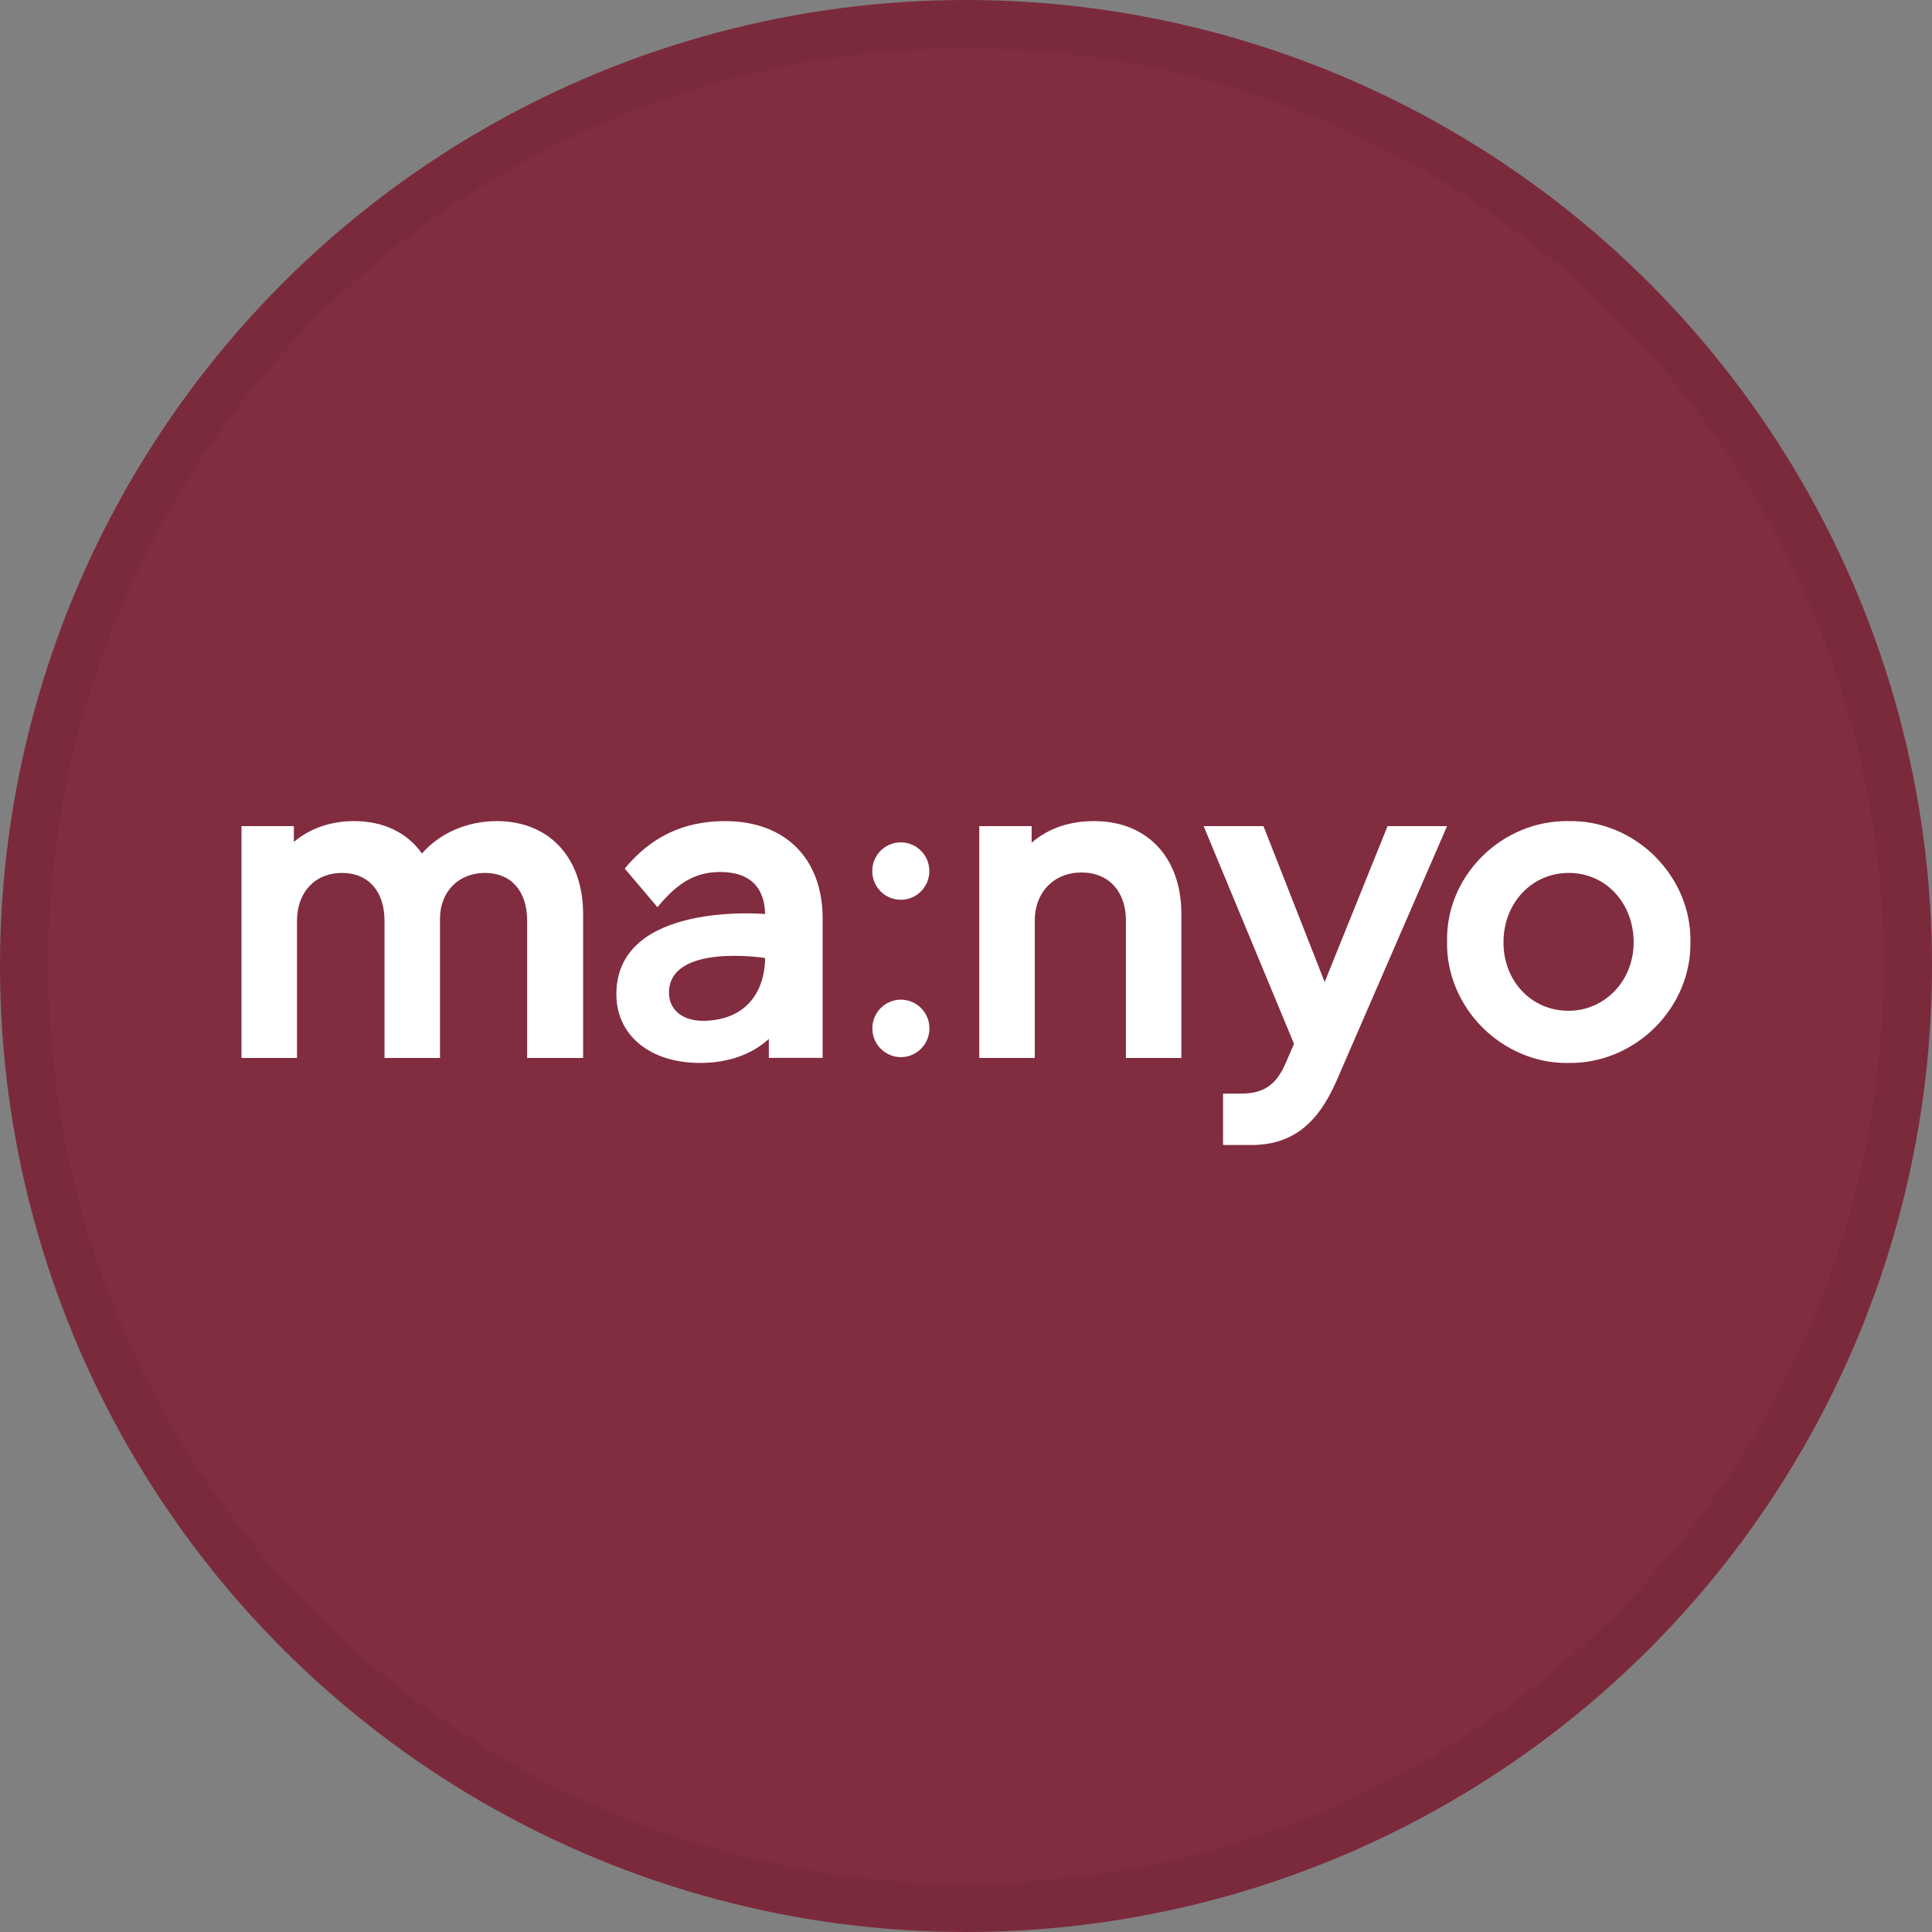 <svg width="40" height="40" viewBox="0 0 40 40" fill="none" xmlns="http://www.w3.org/2000/svg">
<rect x="0" y="0" width="40" height="40" fill="#808080" stroke="none"/>
<circle cx="20" cy="20" r="20" fill="#812C3F"/>
<path d="M15.011 17C14.136 17 13.465 17.339 12.934 17.983L13.612 18.782L13.672 18.712C14.071 18.244 14.432 18.054 14.916 18.054C15.509 18.054 15.828 18.354 15.841 18.924C15.841 18.924 12.761 18.647 12.761 20.584C12.761 21.435 13.457 22.007 14.492 22.007C15.073 22.007 15.562 21.835 15.918 21.509V21.902H17.032V19.019C17.032 17.773 16.257 17 15.011 17ZM15.839 19.834C15.839 19.834 15.902 21.038 14.674 21.131C14.106 21.175 13.85 20.879 13.85 20.556C13.85 19.52 15.841 19.834 15.841 19.834H15.839ZM10.285 17C9.673 17 9.103 17.249 8.736 17.671C8.432 17.238 7.938 17 7.333 17C6.849 17 6.421 17.148 6.084 17.431V17.104H5V21.904H6.149V19.065C6.149 18.472 6.523 18.073 7.079 18.073C7.635 18.073 7.961 18.463 7.961 19.065V21.904H9.11V19.019C9.11 18.463 9.493 18.073 10.04 18.073C10.587 18.073 10.914 18.453 10.914 19.065V21.904H12.073V18.924C12.073 17.756 11.371 17 10.285 17ZM22.654 17C22.139 17 21.703 17.15 21.359 17.447V17.104H20.275V21.904H21.424V19.056C21.424 18.472 21.821 18.064 22.391 18.064C22.961 18.064 23.311 18.463 23.311 19.056V21.904H24.459V18.924C24.461 17.756 23.752 17 22.654 17ZM25.322 23.706H25.907C26.725 23.706 27.269 23.298 27.669 22.383L29.96 17.104H28.728L27.426 20.332L26.159 17.104H24.92L26.791 21.611L26.618 22.012C26.422 22.465 26.161 22.642 25.691 22.642H25.322V23.706ZM34.28 17.745C33.797 17.258 33.14 16.984 32.469 17C31.801 16.99 31.148 17.263 30.669 17.748C30.198 18.227 29.946 18.848 29.96 19.497C29.946 20.143 30.211 20.789 30.687 21.267C31.157 21.738 31.787 22.007 32.42 22.007H32.468C33.133 22.021 33.791 21.749 34.275 21.262C34.749 20.784 35.012 20.141 34.998 19.501C35.012 18.858 34.749 18.22 34.278 17.745H34.28ZM33.823 19.51C33.823 20.304 33.23 20.927 32.471 20.927C31.712 20.927 31.128 20.318 31.128 19.51C31.128 18.701 31.709 18.073 32.48 18.073C33.251 18.073 33.823 18.703 33.823 19.51ZM19.241 18.034C19.241 18.363 18.977 18.629 18.65 18.629C18.323 18.629 18.059 18.363 18.059 18.034C18.059 17.706 18.323 17.44 18.65 17.44C18.977 17.44 19.241 17.706 19.241 18.034Z" fill="white"/>
<path d="M18.652 21.887C18.978 21.887 19.243 21.62 19.243 21.292C19.243 20.963 18.978 20.697 18.652 20.697C18.325 20.697 18.061 20.963 18.061 21.292C18.061 21.62 18.325 21.887 18.652 21.887Z" fill="white"/>
<circle cx="20" cy="20" r="19.5" stroke="black" stroke-opacity="0.05"/>
</svg>
